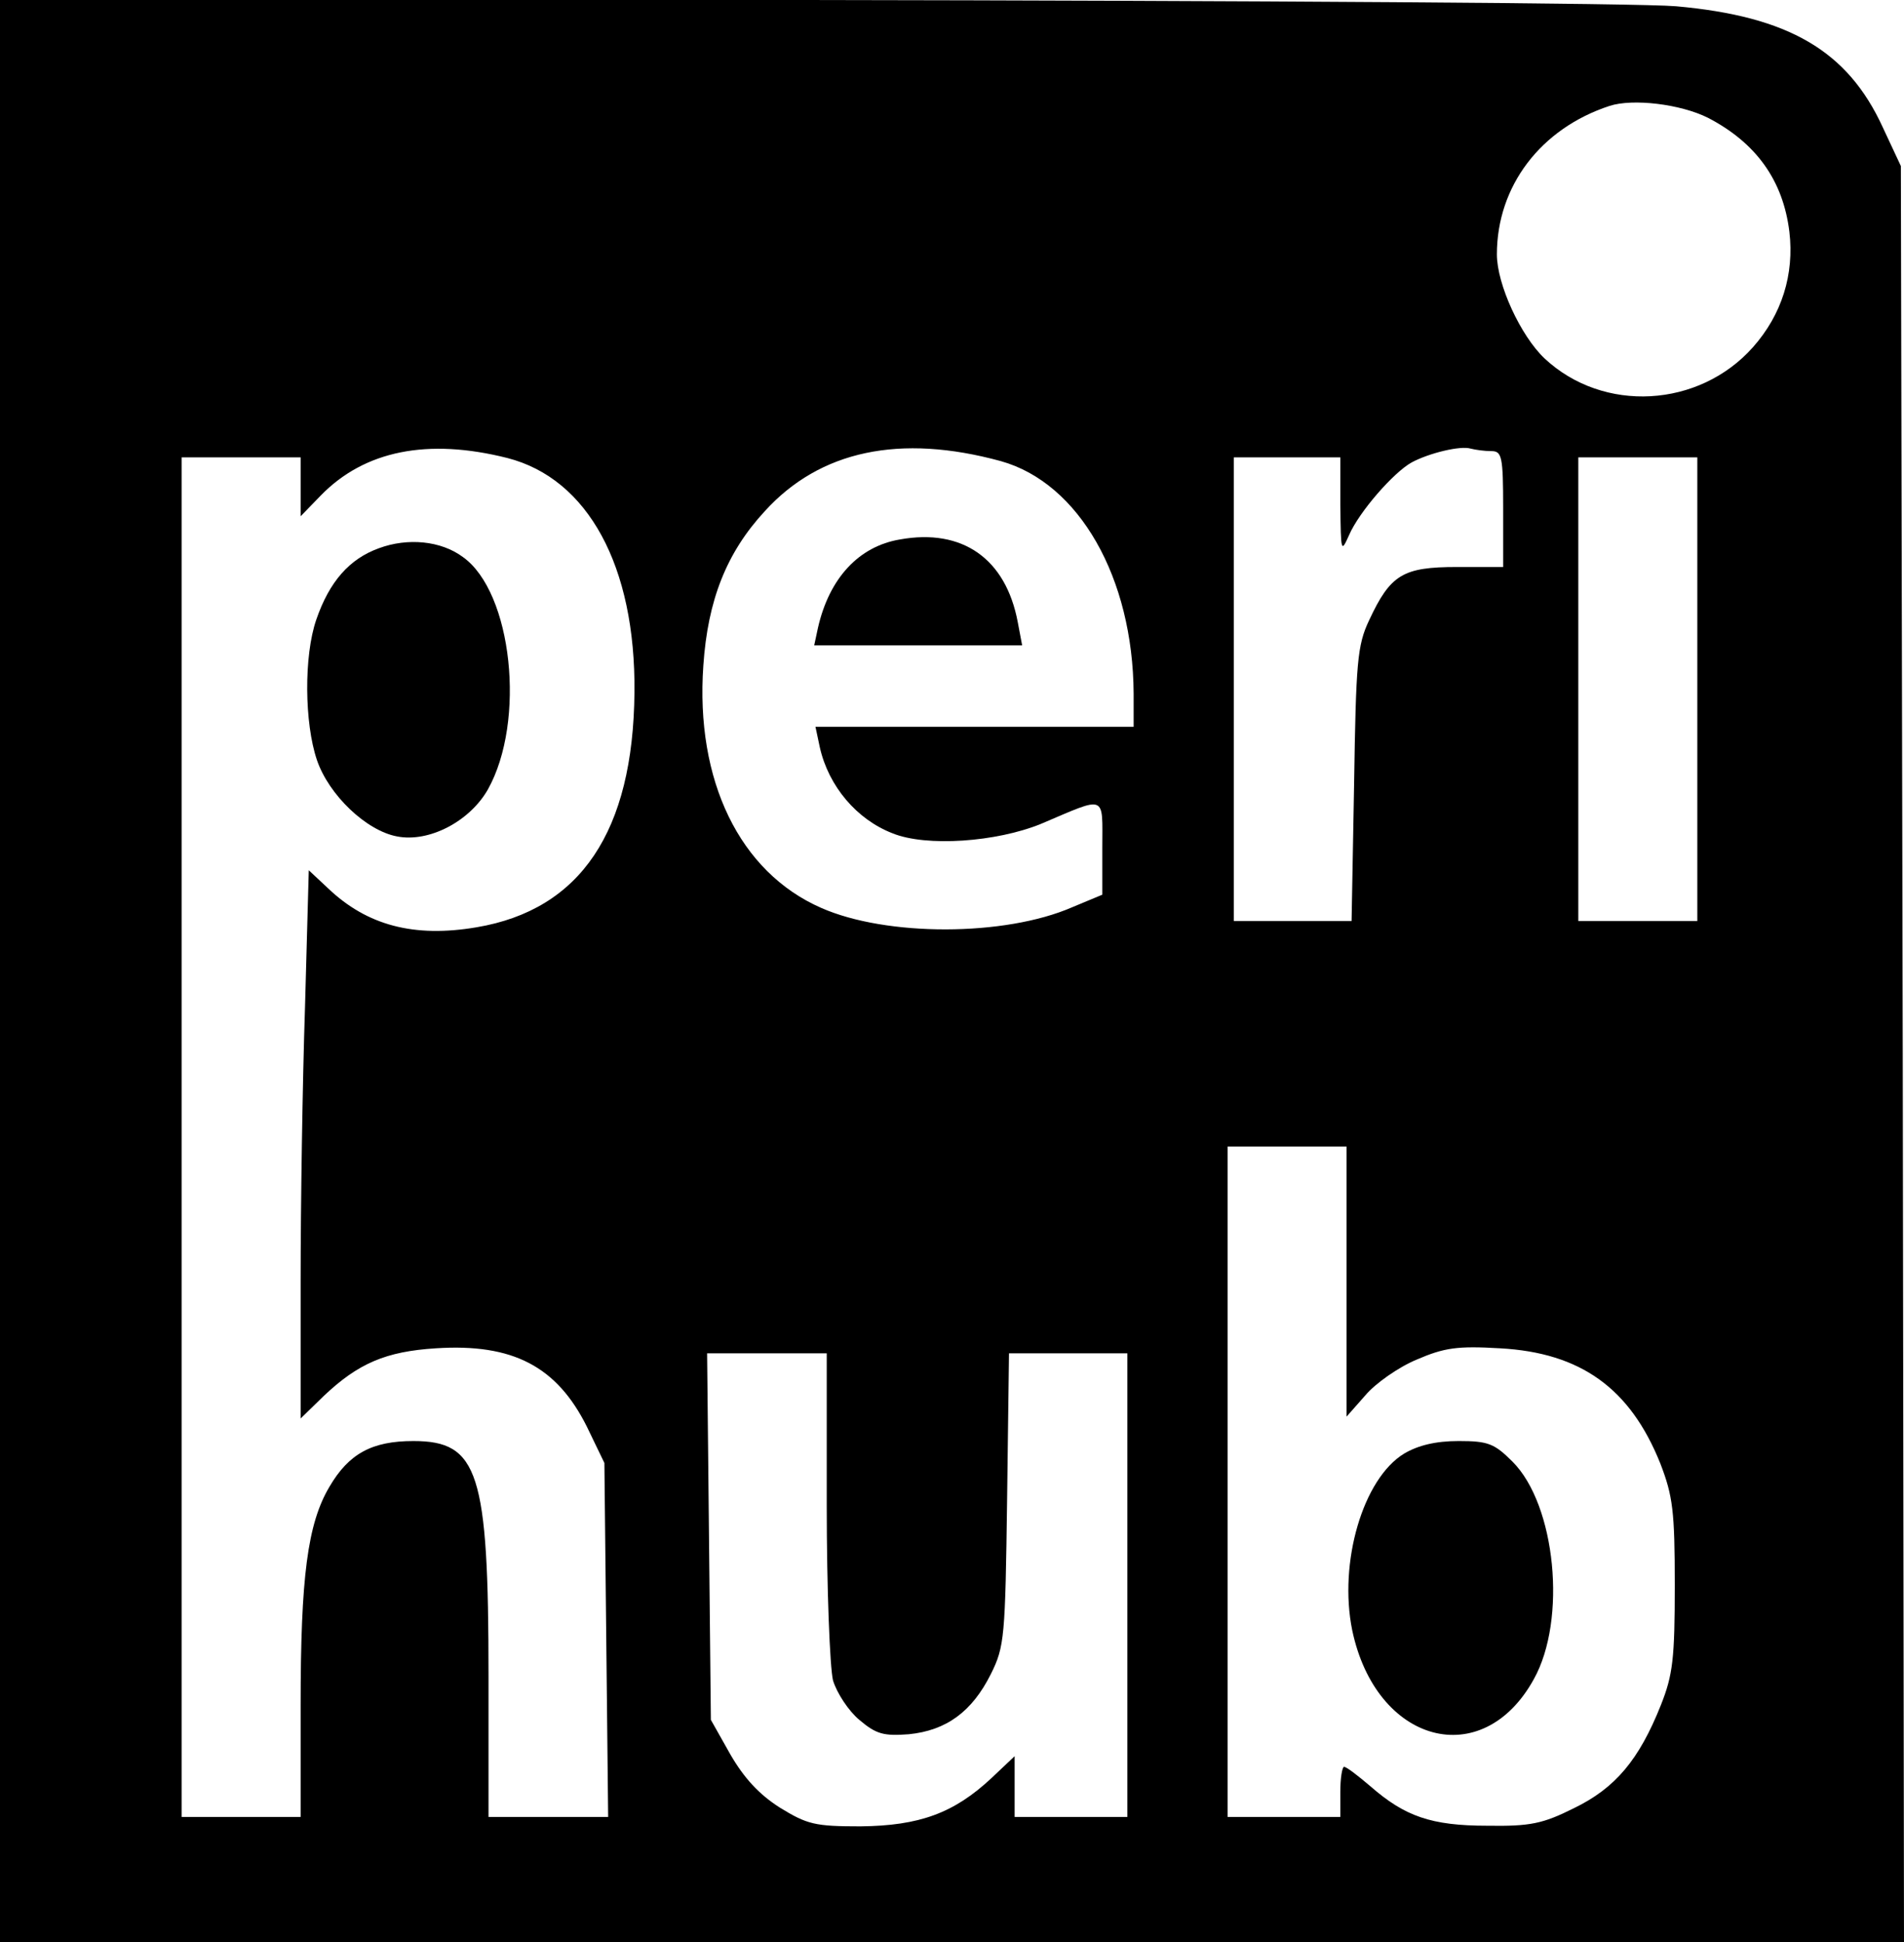 <?xml version="1.0" standalone="no"?>
<!DOCTYPE svg PUBLIC "-//W3C//DTD SVG 20010904//EN"
 "http://www.w3.org/TR/2001/REC-SVG-20010904/DTD/svg10.dtd">
<svg version="1.0" xmlns="http://www.w3.org/2000/svg"
 width="304pt" height="310pt" viewBox="0 0 304 310"
 preserveAspectRatio="xMidYMid meet">

<g transform="translate(0,310) scale(0.1,-0.1)"
fill="#000000" stroke="none">
<path d="M0 1550 l0 -1550 1520 0 1520 0 -2 1418 -3 1417 -29 62 c-56 122
-150 177 -330 193 -56 5 -680 9 -1388 10 l-1288 0 0 -1550z m2727 1362 c77
-40 120 -100 130 -182 8 -68 -12 -132 -58 -184 -86 -97 -239 -106 -333 -18
-38 36 -76 118 -76 166 0 109 70 201 180 237 37 12 113 3 157 -19z m-1917
-543 c129 -33 205 -173 203 -374 -2 -222 -86 -347 -252 -375 -100 -17 -175 3
-237 62 l-31 29 -6 -218 c-4 -120 -7 -317 -7 -438 l0 -219 37 36 c55 52 99 71
179 76 123 8 193 -29 241 -125 l28 -58 3 -282 3 -283 -95 0 -96 0 0 225 c0
325 -16 375 -120 375 -66 0 -103 -20 -134 -73 -35 -59 -46 -144 -46 -349 l0
-178 -95 0 -95 0 0 1085 0 1085 95 0 95 0 0 -47 0 -47 32 33 c70 72 171 92
298 60z m788 -5 c125 -35 211 -186 212 -371 l0 -53 -254 0 -254 0 7 -33 c14
-62 59 -115 116 -137 54 -22 166 -14 237 15 106 45 98 48 98 -38 l0 -75 -48
-20 c-108 -47 -297 -47 -401 -1 -130 57 -201 203 -188 387 7 104 37 180 98
246 88 97 216 124 377 80z m783 16 c17 0 19 -8 19 -92 l0 -93 -74 0 c-86 0
-106 -12 -140 -85 -19 -40 -21 -67 -24 -262 l-4 -218 -94 0 -94 0 0 370 0 370
85 0 85 0 0 -77 c1 -74 1 -76 14 -47 16 37 71 100 100 116 28 15 78 27 94 22
8 -2 22 -4 33 -4z m329 -380 l0 -370 -95 0 -95 0 0 370 0 370 95 0 95 0 0
-370z m-560 -945 l0 -216 30 34 c16 19 53 45 82 57 44 19 65 22 133 18 129 -7
208 -64 256 -184 20 -52 23 -76 23 -194 0 -117 -3 -143 -22 -191 -35 -88 -73
-133 -139 -165 -50 -25 -70 -29 -138 -28 -90 0 -132 15 -187 63 -20 17 -38 31
-42 31 -3 0 -6 -18 -6 -40 l0 -40 -90 0 -90 0 0 535 0 535 95 0 95 0 0 -215z
m-830 -357 c0 -135 5 -259 10 -280 6 -20 25 -49 42 -63 27 -23 39 -26 79 -23
60 6 101 36 131 96 22 44 23 59 26 280 l3 232 95 0 94 0 0 -370 0 -370 -90 0
-90 0 0 49 0 48 -37 -35 c-60 -56 -115 -76 -209 -77 -73 0 -85 3 -129 30 -33
21 -57 47 -79 85 l-31 55 -3 293 -3 292 95 0 96 0 0 -242z"/>
<path d="M605 2225 c-47 -17 -79 -53 -100 -114 -20 -58 -19 -165 1 -224 19
-56 79 -113 128 -122 51 -10 116 24 145 75 61 109 39 315 -40 371 -35 26 -88
31 -134 14z"/>
<path d="M1437 2239 c-66 -11 -113 -62 -131 -141 l-6 -28 166 0 166 0 -7 37
c-19 101 -88 150 -188 132z"/>
<path d="M2242 780 c-66 -40 -105 -174 -83 -282 38 -181 208 -227 290 -78 53
95 35 278 -34 347 -29 29 -39 33 -86 33 -37 0 -65 -7 -87 -20z"/>
</g>
</svg>
